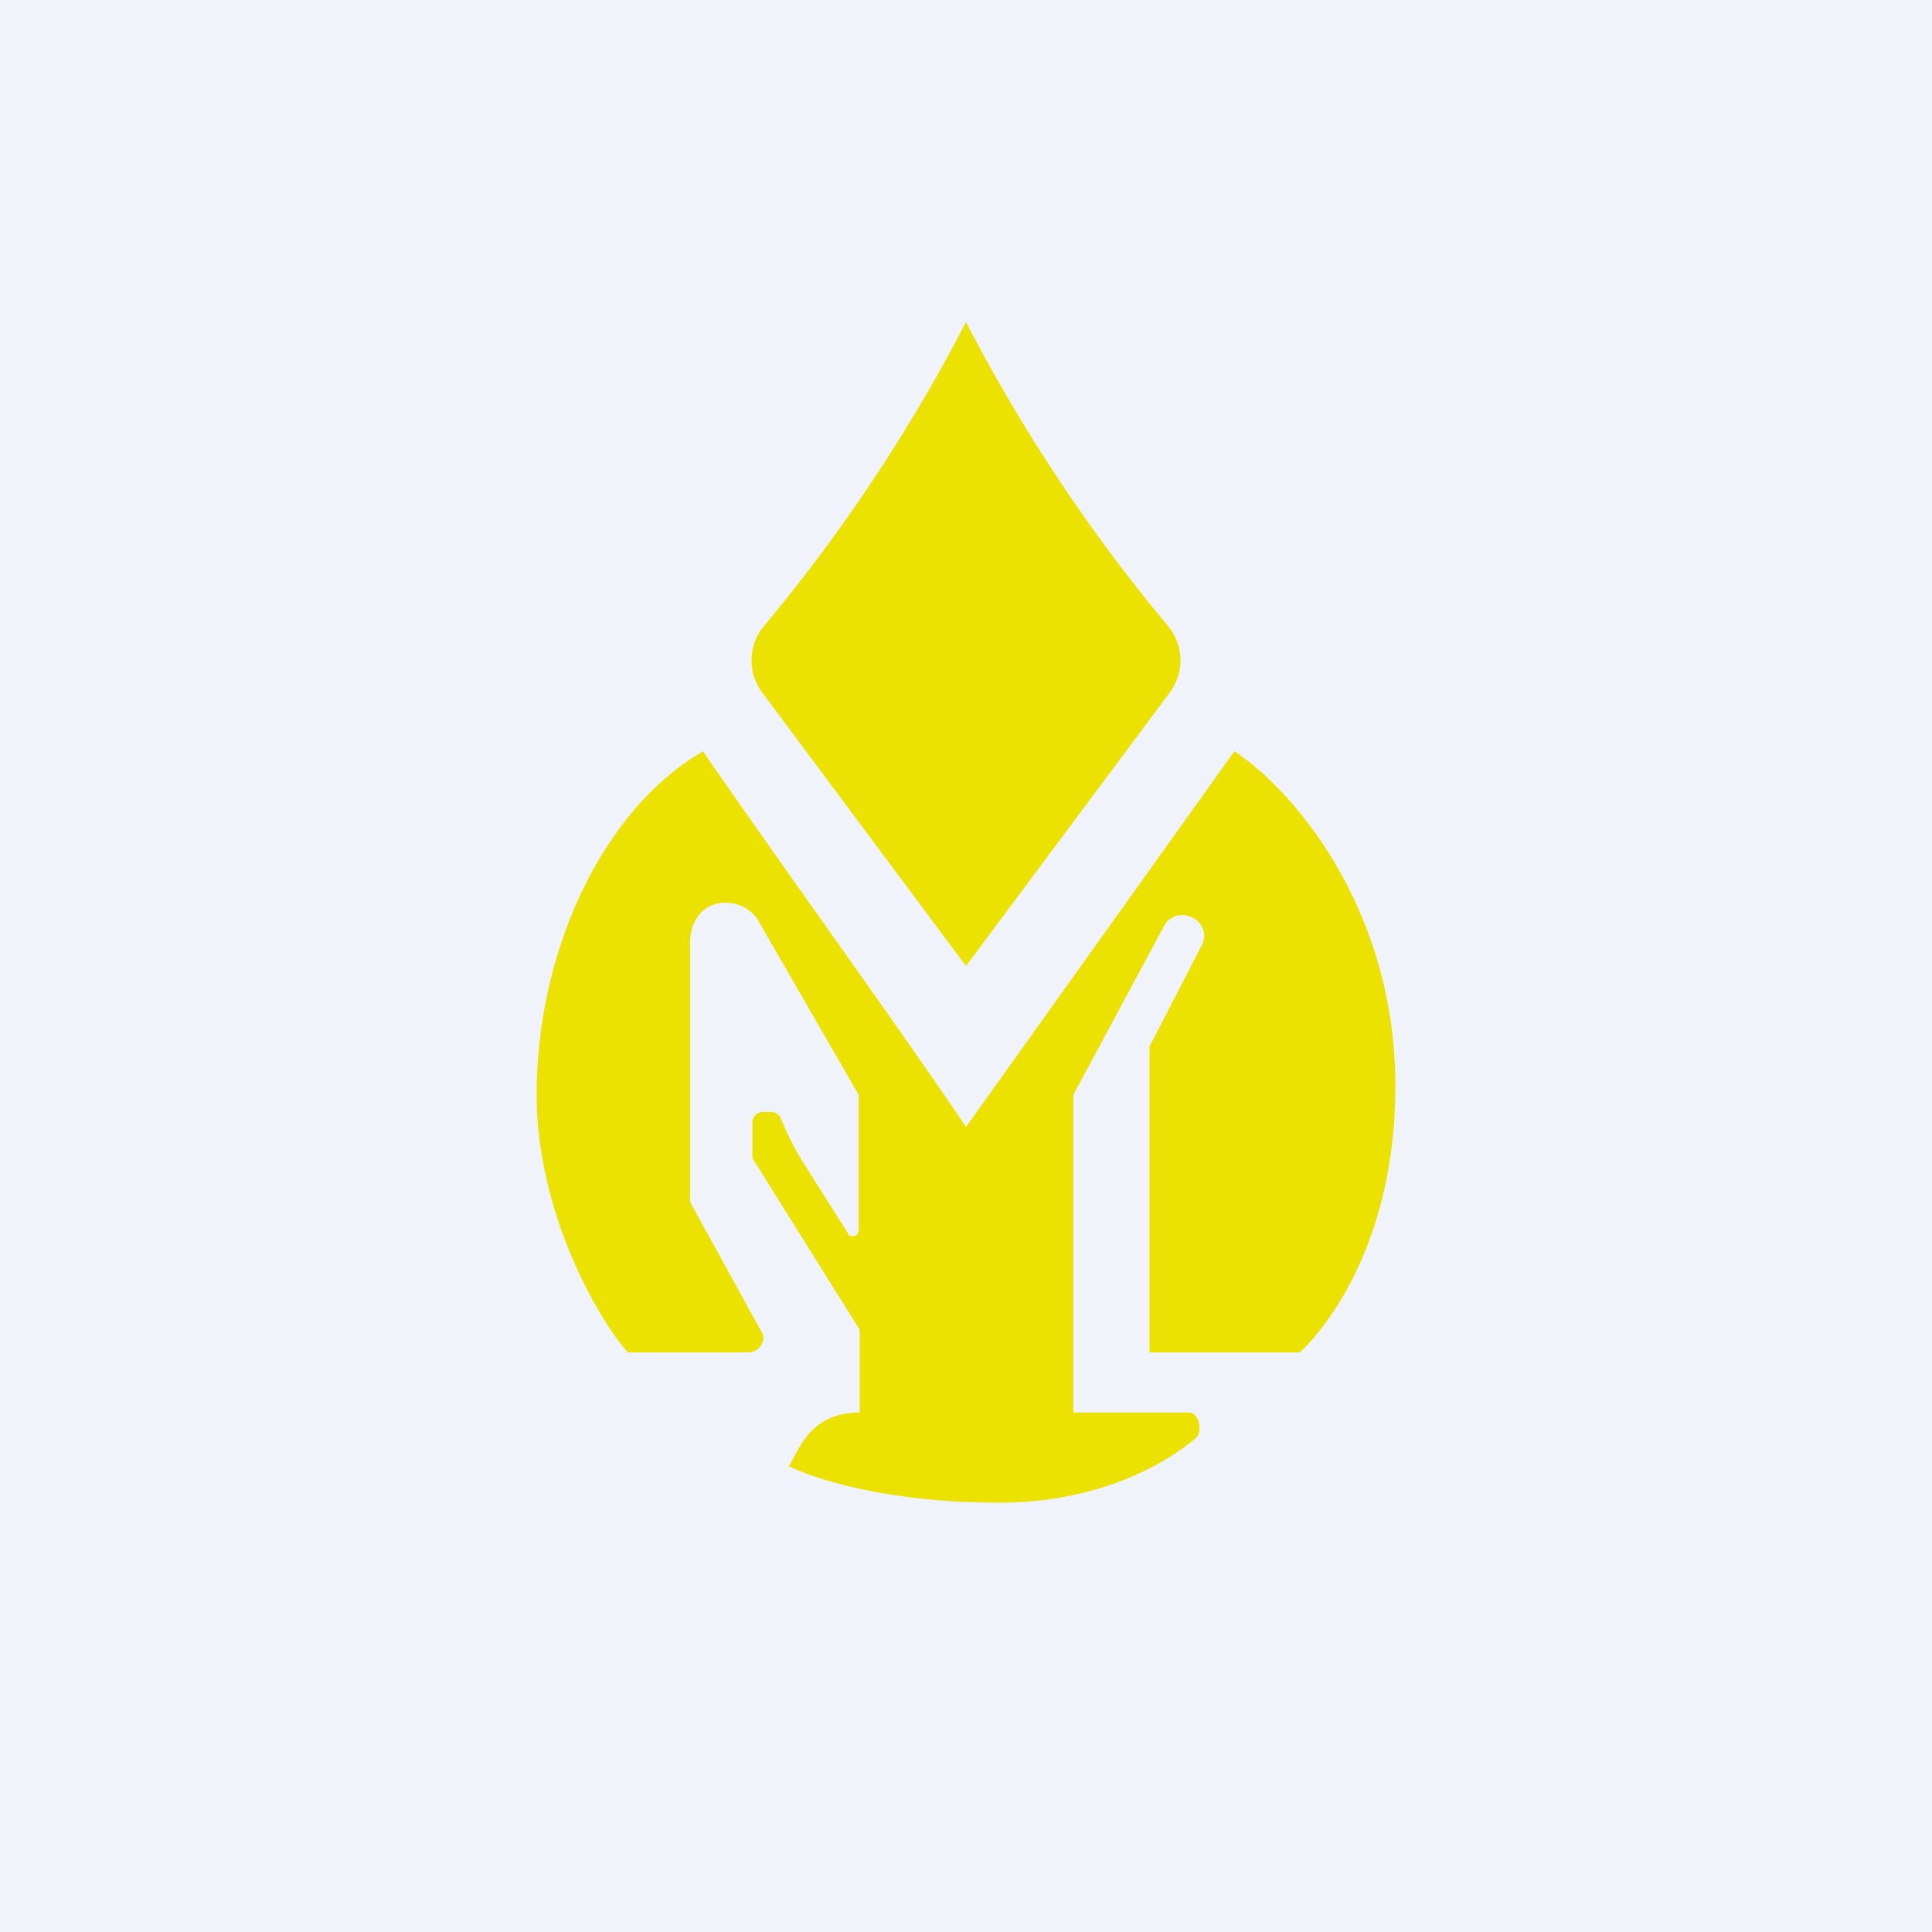 <!-- by TradingView --><svg width="18" height="18" viewBox="0 0 18 18" xmlns="http://www.w3.org/2000/svg"><path fill="#F0F3FA" d="M0 0h18v18H0z"/><path d="M7.12 5.83A15.6 15.6 0 0 0 9 3a15.6 15.6 0 0 0 1.88 2.83.5.5 0 0 1 .02.62L9 9 7.1 6.45a.5.5 0 0 1 .02-.62Z" fill="#EBE201"/><path d="M11.5 7 9 10.5C8.46 9.69 7.18 7.92 6.55 7 5.63 7.53 5 8.84 5 10.2c0 1.09.57 2.09.85 2.4h1.12c.11 0 .18-.12.12-.2l-.66-1.2V8.78c0-.2.12-.37.33-.37.12 0 .24.06.3.16L8 10.2v1.26c0 .06-.08.08-.1.03l-.43-.68a2.94 2.94 0 0 1-.2-.4.1.1 0 0 0-.1-.05H7.1a.1.1 0 0 0-.09.1v.33l1 1.6v.77c-.47 0-.57.36-.66.5.2.1.87.34 1.96.34.9 0 1.52-.34 1.83-.6.07-.06.03-.24-.06-.24H10V10.2l.86-1.6a.2.2 0 0 1 .23-.06c.11.04.16.16.11.26l-.49.95v2.85h1.4s.89-.77.89-2.48c0-1.7-1-2.8-1.5-3.12Z" fill="#EBE201"/></svg>